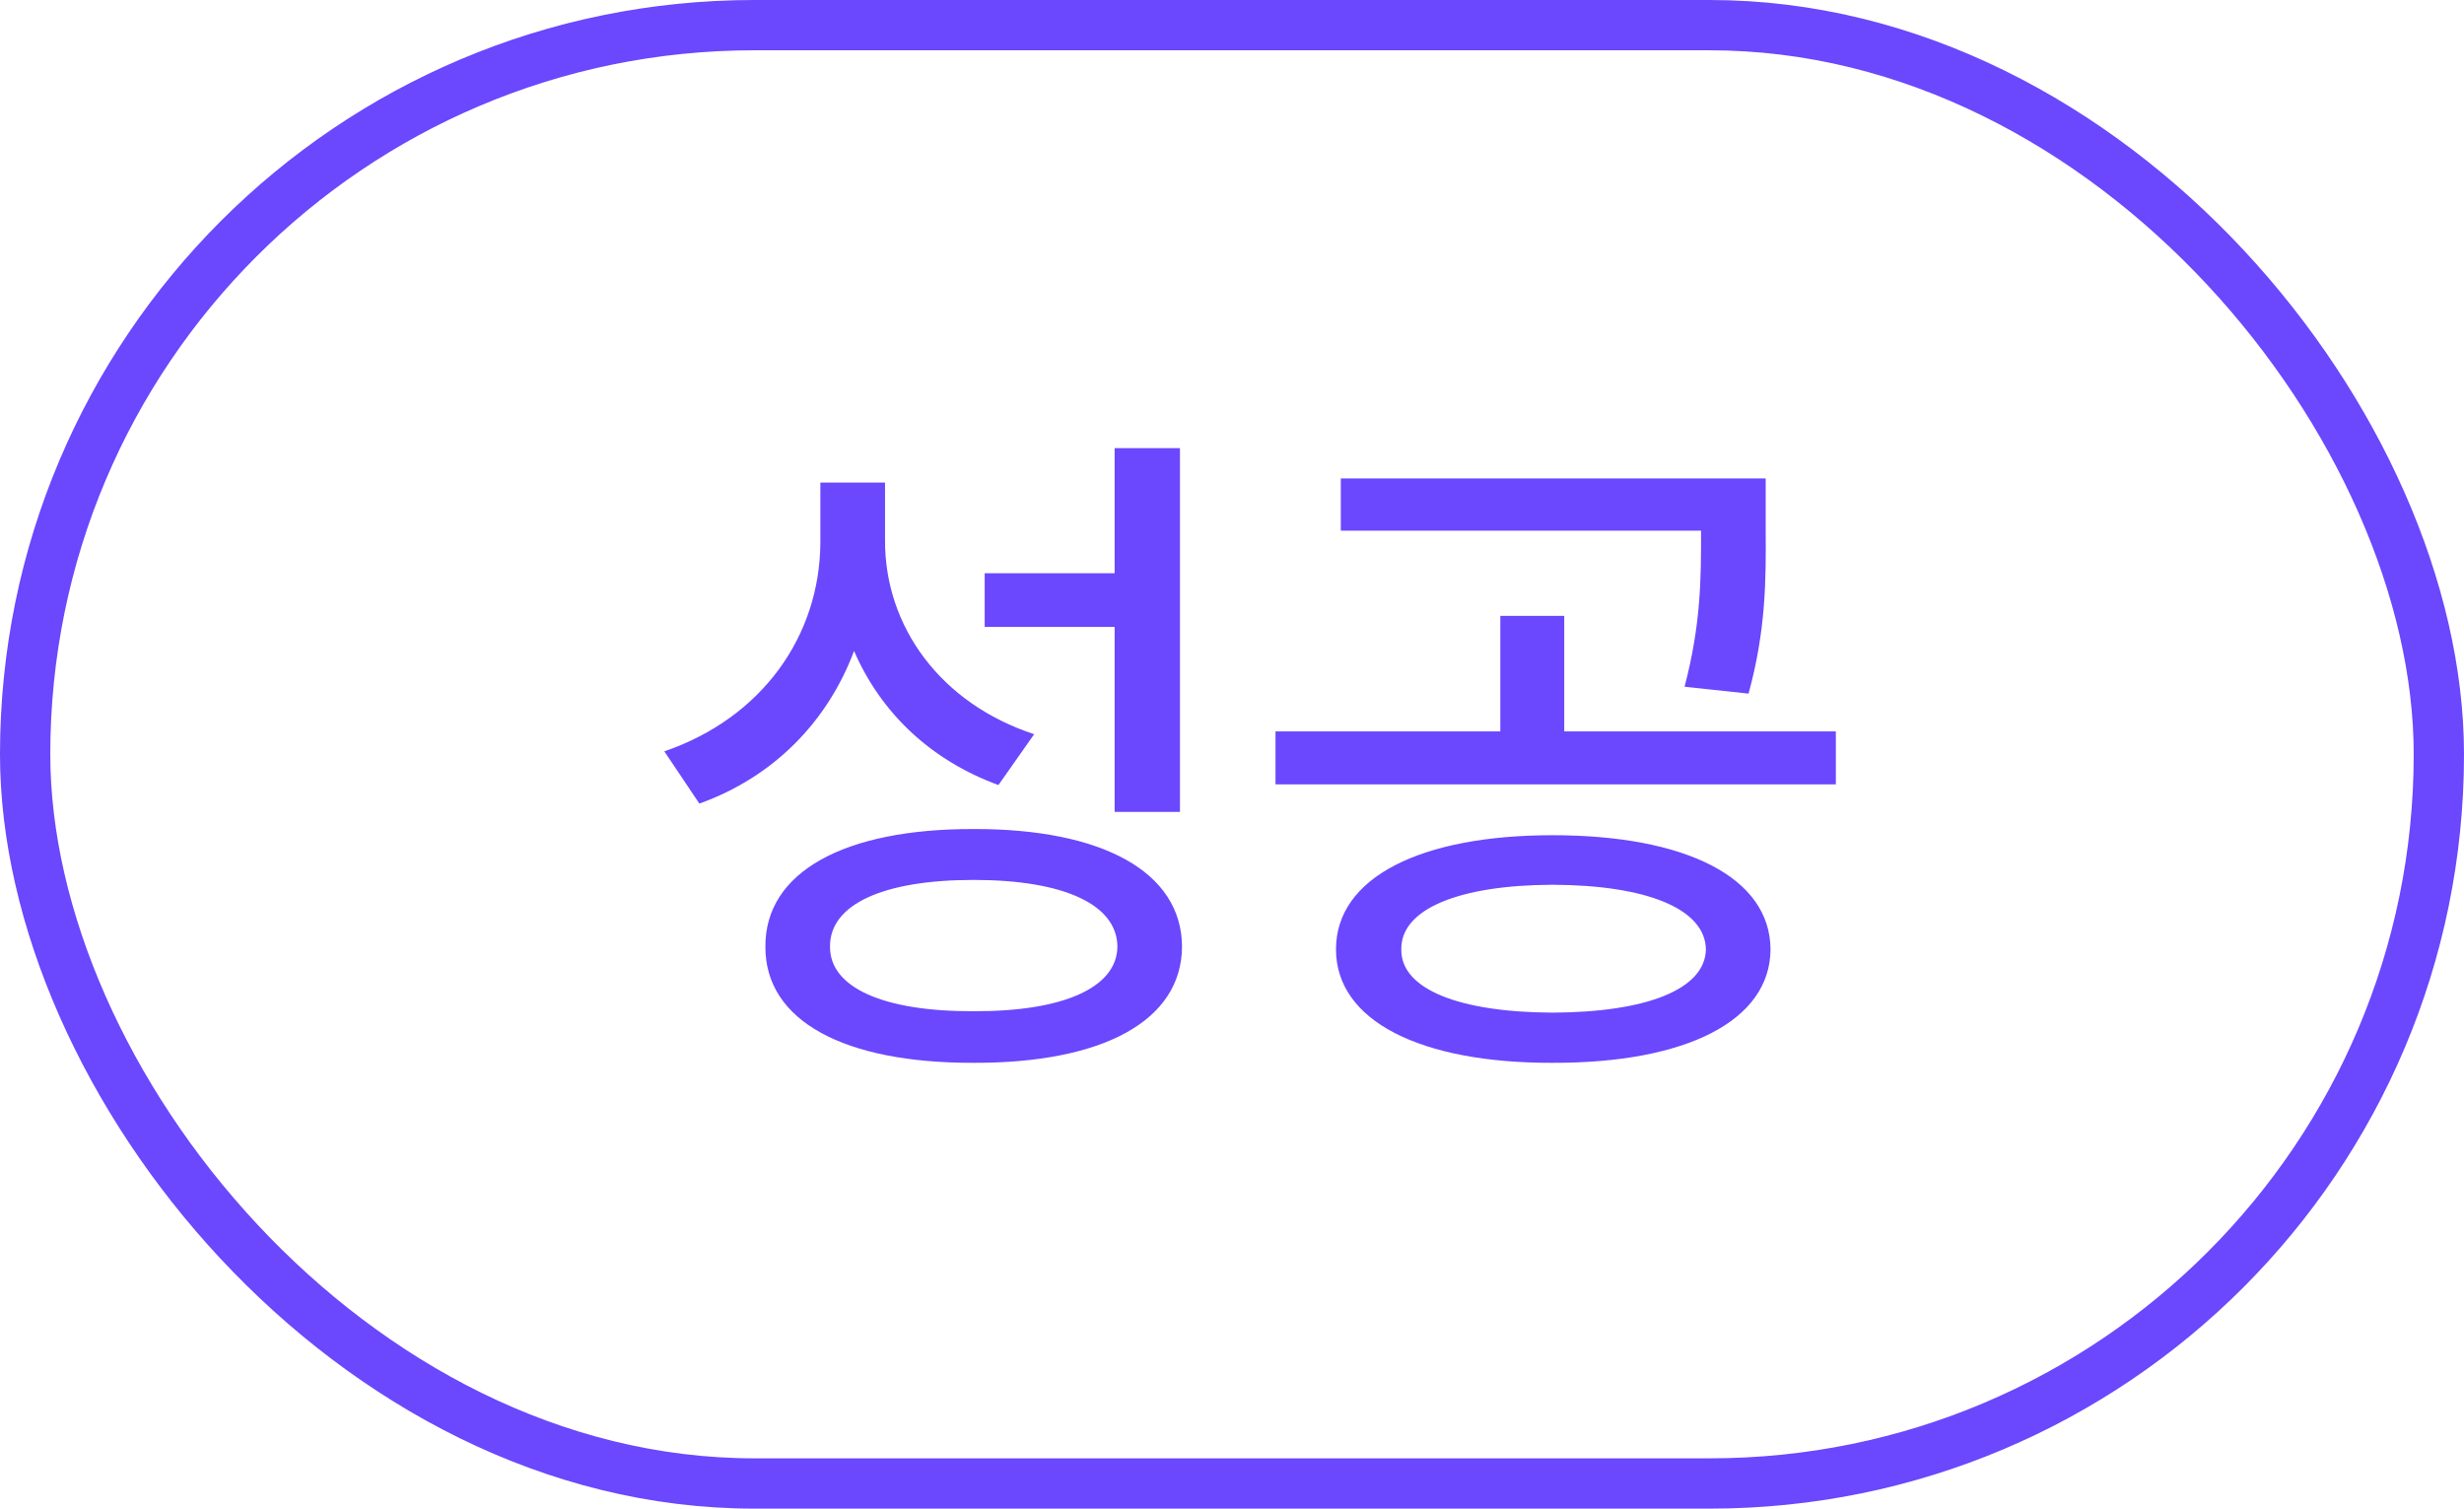 <svg width="49" height="30" viewBox="0 0 49 30" fill="none" xmlns="http://www.w3.org/2000/svg">
<path d="M17.6 10.744V9.596H16.314V10.799C16.301 12.638 15.166 14.271 13.211 14.941L13.908 15.98C15.392 15.447 16.458 14.347 16.984 12.945C17.518 14.176 18.509 15.119 19.855 15.611L20.566 14.6C18.707 13.991 17.593 12.46 17.6 10.744ZM15.221 18.824C15.214 20.301 16.786 21.142 19.363 21.135C21.927 21.142 23.499 20.301 23.506 18.824C23.499 17.341 21.927 16.48 19.363 16.486C16.786 16.48 15.214 17.341 15.221 18.824ZM16.506 18.824C16.499 17.983 17.565 17.498 19.363 17.498C21.148 17.498 22.214 17.983 22.221 18.824C22.214 19.638 21.148 20.116 19.363 20.109C17.565 20.116 16.499 19.638 16.506 18.824ZM19.582 12.467H22.166V16.145H23.465V8.912H22.166V11.4H19.582V12.467ZM30.875 16.609C28.25 16.609 26.568 17.45 26.568 18.879C26.568 20.301 28.25 21.142 30.875 21.135C33.527 21.142 35.202 20.301 35.209 18.879C35.202 17.45 33.527 16.609 30.875 16.609ZM25.365 15.598H36.508V14.545H31.107V12.248H29.836V14.545H25.365V15.598ZM26.664 10.553H33.828C33.828 11.503 33.828 12.405 33.5 13.656L34.772 13.793C35.12 12.528 35.12 11.517 35.113 10.539V9.514H26.664V10.553ZM27.867 18.879C27.854 18.072 29.023 17.601 30.875 17.594C32.748 17.601 33.91 18.072 33.924 18.879C33.91 19.672 32.748 20.13 30.875 20.137C29.023 20.13 27.854 19.672 27.867 18.879Z" fill="#6B47FD"/>
<rect x="0.5" y="0.5" width="48" height="29" rx="14.5" stroke="#6B47FD"/>
</svg>
